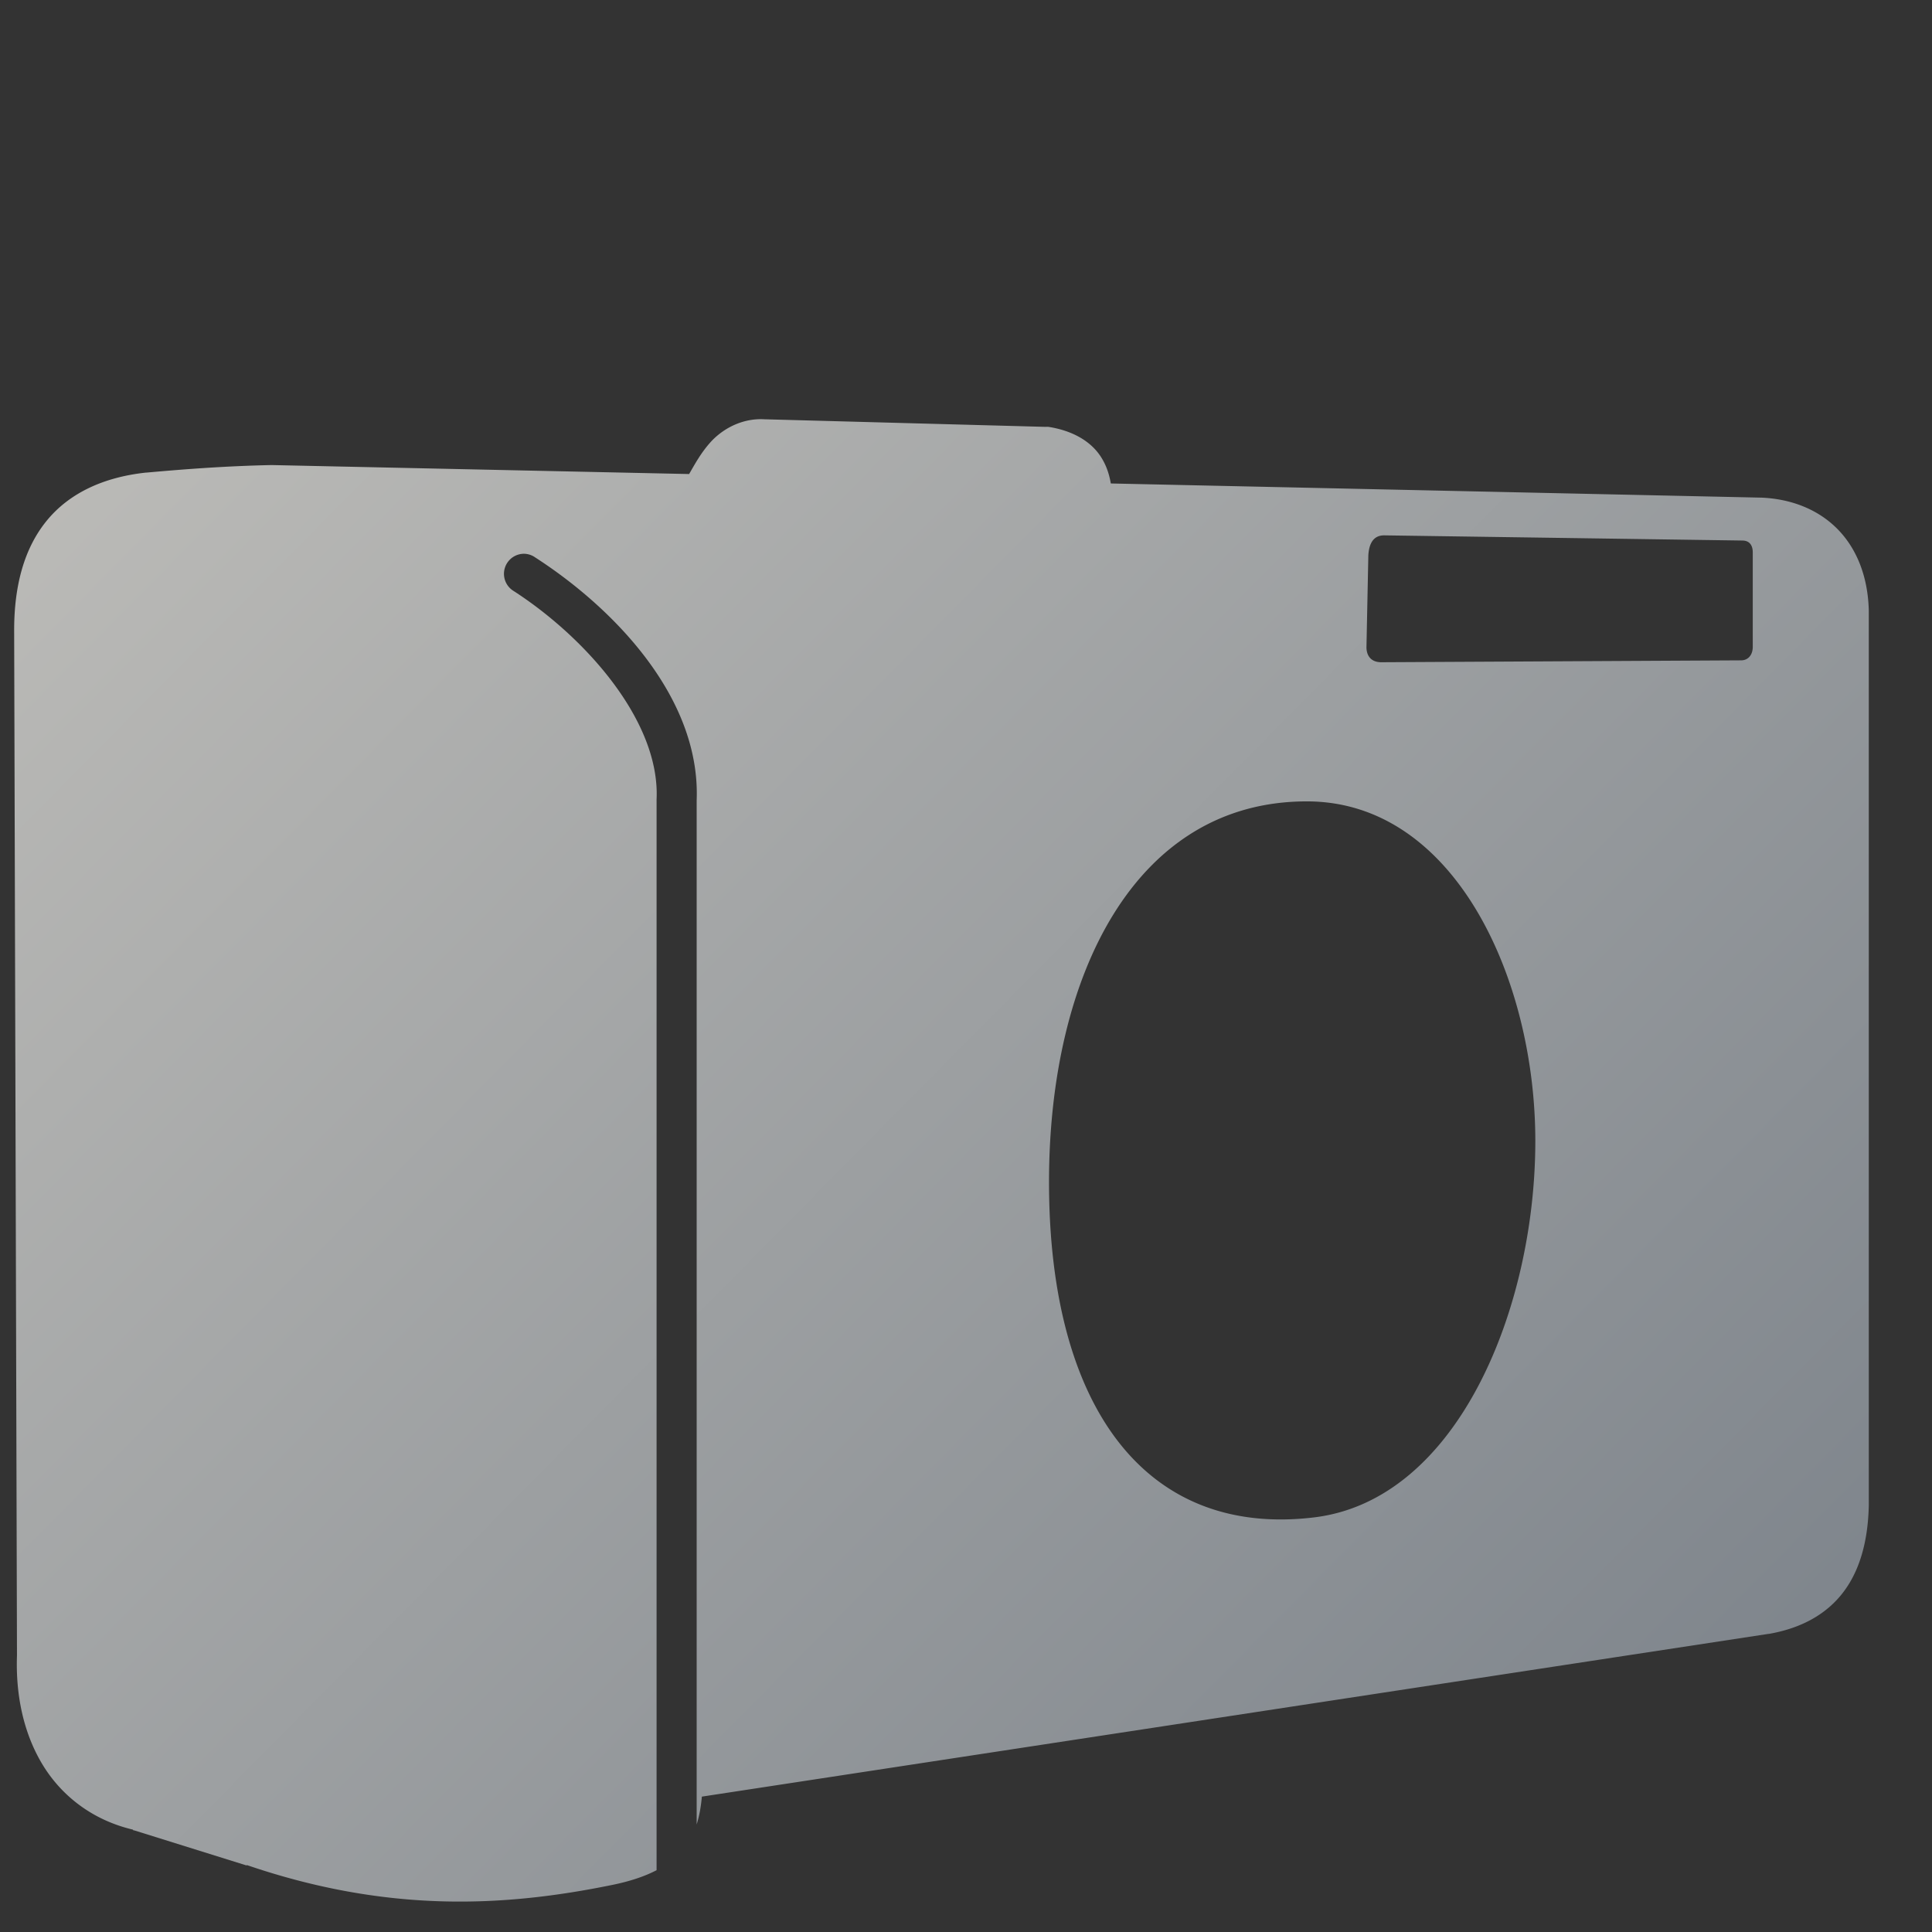 <?xml version="1.0" encoding="UTF-8" standalone="no"?>
<!-- Created with Inkscape (http://www.inkscape.org/) -->

<svg
   xmlns:dc="http://purl.org/dc/elements/1.1/"
   xmlns:cc="http://creativecommons.org/ns#"
   xmlns:rdf="http://www.w3.org/1999/02/22-rdf-syntax-ns#"
   xmlns:svg="http://www.w3.org/2000/svg"
   xmlns="http://www.w3.org/2000/svg"
   xmlns:xlink="http://www.w3.org/1999/xlink"
   xmlns:sodipodi="http://sodipodi.sourceforge.net/DTD/sodipodi-0.dtd"
   xmlns:inkscape="http://www.inkscape.org/namespaces/inkscape"
   width="128"
   height="128"
   id="svg52672"
   sodipodi:version="0.32"
   inkscape:version="0.48.3.1 r9886"
   version="1.0"
   sodipodi:docname="folder-pictures-symbolic.svg"
   inkscape:output_extension="org.inkscape.output.svg.inkscape">
  <rect width="100%" height="100%" fill="#333333" stroke="none"/>
  <defs
     id="defs52674">
    <linearGradient
       id="linearGradient9863">
      <stop
         style="stop-color:#2f445a;stop-opacity:1;"
         offset="0"
         id="stop9865" />
      <stop
         style="stop-color:#415f7c;stop-opacity:1"
         offset="1"
         id="stop9867" />
    </linearGradient>
    <linearGradient
       inkscape:collect="always"
       xlink:href="#linearGradient5344"
       id="linearGradient58832"
       gradientUnits="userSpaceOnUse"
       gradientTransform="translate(-184,-280)"
       x1="519.313"
       y1="723.67"
       x2="511.427"
       y2="667.208" />
    <linearGradient
       inkscape:collect="always"
       xlink:href="#linearGradient5362"
       id="linearGradient58830"
       gradientUnits="userSpaceOnUse"
       gradientTransform="translate(-184,-280)"
       x1="504.92"
       y1="635.446"
       x2="504.482"
       y2="641.102" />
    <linearGradient
       inkscape:collect="always"
       xlink:href="#linearGradient5451"
       id="linearGradient58828"
       gradientUnits="userSpaceOnUse"
       gradientTransform="translate(-184,-280)"
       x1="484.709"
       y1="674.931"
       x2="533.033"
       y2="674.931" />
    <linearGradient
       id="linearGradient5451">
      <stop
         style="stop-color:#000000;stop-opacity:0.351;"
         offset="0"
         id="stop5453" />
      <stop
         id="stop5459"
         offset="0.455"
         style="stop-color:#000000;stop-opacity:0.291;" />
      <stop
         style="stop-color:#000000;stop-opacity:0;"
         offset="1"
         id="stop5455" />
    </linearGradient>
    <linearGradient
       id="linearGradient5362">
      <stop
         style="stop-color:#ffffff;stop-opacity:1;"
         offset="0"
         id="stop5364" />
      <stop
         style="stop-color:#ffffff;stop-opacity:0;"
         offset="1"
         id="stop5366" />
    </linearGradient>
    <linearGradient
       id="linearGradient5344">
      <stop
         style="stop-color:#000000;stop-opacity:1;"
         offset="0"
         id="stop5346" />
      <stop
         style="stop-color:#000000;stop-opacity:0;"
         offset="1"
         id="stop5348" />
    </linearGradient>
    <linearGradient
       inkscape:collect="always"
       xlink:href="#linearGradient9863"
       id="linearGradient3896"
       gradientUnits="userSpaceOnUse"
       gradientTransform="matrix(2.677,0,0,2.677,-2904.591,-138.15)"
       x1="1114.189"
       y1="98.898"
       x2="1114.189"
       y2="52.282" />
    <linearGradient
       id="linearGradient5316-94">
      <stop
         style="stop-color:#c0bfbb;stop-opacity:1;"
         offset="0"
         id="stop5320-00" />
      <stop
         style="stop-color:#798088;stop-opacity:1;"
         offset="1"
         id="stop5322-8" />
    </linearGradient>
    <linearGradient
       y2="975.818"
       x2="529.093"
       y1="943.291"
       x1="491.616"
       gradientTransform="matrix(2.658,0,0,2.658,-1296.812,-2379.236)"
       gradientUnits="userSpaceOnUse"
       id="linearGradient3071"
       xlink:href="#linearGradient5316-94"
       inkscape:collect="always" />
    <linearGradient
       inkscape:collect="always"
       xlink:href="#linearGradient5316-94"
       id="linearGradient3926"
       x1="9.437"
       y1="7.878"
       x2="125.813"
       y2="122.878"
       gradientUnits="userSpaceOnUse" />
  </defs>
  <sodipodi:namedview
     id="base"
     pagecolor="#ffffff"
     bordercolor="#666666"
     borderopacity="1.0"
     inkscape:pageopacity="0.0"
     inkscape:pageshadow="2"
     inkscape:zoom="2"
     inkscape:cx="52.166416"
     inkscape:cy="37.919932"
     inkscape:document-units="px"
     inkscape:current-layer="layer1"
     showgrid="false"
     inkscape:window-width="1024"
     inkscape:window-height="713"
     inkscape:window-x="0"
     inkscape:window-y="0"
     showguides="true"
     inkscape:guide-bbox="true"
     inkscape:window-maximized="0" />
  <g
     inkscape:label="Capa 1"
     inkscape:groupmode="layer"
     id="layer1">
    <g
       inkscape:export-ydpi="89.986237"
       inkscape:export-xdpi="89.986237"
       inkscape:export-filename="/home/dafeba/DCV/tallerD/elementos.png"
       transform="translate(424,80)"
       id="g58804">
      <rect
         style="opacity:1;fill:#f2f2f2;fill-opacity:1;stroke:none;stroke-width:0.1;stroke-linecap:round;stroke-linejoin:round;stroke-miterlimit:4;stroke-dasharray:none;stroke-opacity:0.3"
         id="rect58806"
         width="47.823"
         height="48"
         x="301.189"
         y="351.171" />
      <path
         style="fill:url(#linearGradient58828);fill-rule:evenodd;stroke:none;stroke-width:1px;stroke-linecap:butt;stroke-linejoin:miter;stroke-opacity:1"
         d="M 313.092,399.151 L 301.204,395.743 L 336.084,390.765 L 349.004,390.688 L 349.033,399.151 L 313.092,399.151 z"
         id="path58808"
         sodipodi:nodetypes="cccccc" />
      <path
         style="fill:#f2f2f2;fill-rule:evenodd;stroke:none;stroke-width:0.5;stroke-linecap:round;stroke-linejoin:round;stroke-miterlimit:4;stroke-dasharray:none;stroke-opacity:1"
         d="M 301.486,353.227 C 305.088,353.573 306.613,357.75 306.611,360.864 L 306.564,389.365 C 306.595,392.862 308.42,396.34 313.143,398.876 L 346.052,393.26 C 342.155,392.541 339.368,388.679 339.399,385.54 L 339.478,361.978 C 339.512,358.941 337.52,355.886 333.82,355.558 L 301.486,353.227 z"
         id="path58810"
         sodipodi:nodetypes="ccccccccc" />
      <path
         sodipodi:nodetypes="ccccc"
         id="path58812"
         d="M 301.486,353.227 C 305.088,353.573 306.613,357.75 306.611,360.864 L 339.478,361.978 C 339.512,358.941 337.52,355.886 333.82,355.558 L 301.486,353.227 z"
         style="fill:url(#linearGradient58830);fill-rule:evenodd;stroke:none;stroke-width:0.5;stroke-linecap:round;stroke-linejoin:round;stroke-miterlimit:4;stroke-dasharray:none;stroke-opacity:1" />
      <path
         sodipodi:nodetypes="ccccc"
         id="path58814"
         d="M 306.564,389.365 C 306.595,392.862 308.42,396.34 313.143,398.876 L 346.052,393.26 C 342.155,392.541 339.368,388.679 339.399,385.54 L 306.564,389.365 z"
         style="fill:url(#linearGradient58832);fill-rule:evenodd;stroke:none;stroke-width:0.5;stroke-linecap:round;stroke-linejoin:round;stroke-miterlimit:4;stroke-dasharray:none;stroke-opacity:1" />
      <path
         sodipodi:nodetypes="ccccccccc"
         id="path58816"
         d="M 301.486,353.227 C 305.088,353.573 306.613,357.75 306.611,360.864 L 306.564,389.365 C 306.595,392.862 308.42,396.34 313.143,398.876 L 346.052,393.26 C 342.155,392.541 339.368,388.679 339.399,385.54 L 339.478,361.978 C 339.512,358.941 337.52,355.886 333.82,355.558 L 301.486,353.227 z"
         style="fill:none;fill-rule:evenodd;stroke:#000000;stroke-width:0.5;stroke-linecap:round;stroke-linejoin:round;stroke-miterlimit:4;stroke-dasharray:none;stroke-opacity:1" />
    </g>
    <path
       sodipodi:nodetypes="ccccc"
       id="path58818"
       d="M 740.126,445.551 L 757.251,445.695 L 757.281,447.861 L 740.126,448.002 L 740.126,445.551 z"
       style="fill:#000000;fill-rule:evenodd;stroke:none;stroke-width:1px;stroke-linecap:butt;stroke-linejoin:miter;stroke-opacity:1" />
    <path
       style="fill:#000000;fill-rule:evenodd;stroke:none;stroke-width:1px;stroke-linecap:butt;stroke-linejoin:miter;stroke-opacity:1"
       d="M 744.247,449.983 L 754.312,449.819 L 754.312,452.041 L 744.127,452.249 L 744.247,449.983 z"
       id="path58820"
       sodipodi:nodetypes="ccccc" />
    <path
       sodipodi:nodetypes="ccccc"
       id="path58822"
       d="M 737.188,454.687 L 758.688,453.885 L 758.75,455.992 L 737.185,457.066 L 737.188,454.687 z"
       style="fill:#000000;fill-rule:evenodd;stroke:none;stroke-width:1px;stroke-linecap:butt;stroke-linejoin:miter;stroke-opacity:1" />
    <path
       style="fill:#000000;fill-rule:evenodd;stroke:none;stroke-width:1px;stroke-linecap:butt;stroke-linejoin:miter;stroke-opacity:1"
       d="M 747.12,459.219 L 751.38,458.94 L 751.254,461.035 L 746.946,461.398 L 747.12,459.219 z"
       id="path58824"
       sodipodi:nodetypes="ccccc" />
    <path
       sodipodi:nodetypes="ccccc"
       id="path58826"
       d="M 742.546,464.137 L 754.56,462.896 L 754.441,465.078 L 742.378,466.574 L 742.546,464.137 z"
       style="fill:#000000;fill-rule:evenodd;stroke:none;stroke-width:1px;stroke-linecap:butt;stroke-linejoin:miter;stroke-opacity:1" />
    <path
       style="fill:url(#linearGradient3926);fill-opacity:1;stroke:none;stroke-width:1.338;stroke-linecap:round;stroke-linejoin:round;stroke-miterlimit:4;stroke-opacity:1;stroke-dasharray:none;display:inline"
       d="M 50.125 27.781 C 48.82 27.872 47.725 28.555 47.031 29.344 C 46.418 30.041 46.042 30.742 45.656 31.406 L 18.031 30.812 A 1.339 1.339 0 0 0 17.969 30.812 C 15.108 30.872 12.434 31.064 9.688 31.312 A 1.339 1.339 0 0 0 9.656 31.312 C 6.864 31.616 4.592 32.666 3.094 34.5 C 1.596 36.334 0.938 38.808 0.938 41.75 A 1.339 1.339 0 0 0 0.938 41.781 L 1.125 109.625 L 1.125 109.688 C 1.03 112.35 1.58 114.915 2.875 117 C 4.157 119.063 6.212 120.609 8.812 121.219 L 8.812 121.25 L 8.938 121.281 L 16.344 123.594 L 16.344 123.562 C 25.623 126.731 33.316 126.367 40.594 124.875 C 41.729 124.642 42.694 124.324 43.5 123.906 L 43.5 53.031 A 1.33 1.33 0 0 1 43.5 52.969 C 43.748 47.76 38.74 42.195 34.031 39.156 A 1.33 1.33 0 0 1 34.719 36.688 A 1.33 1.33 0 0 1 35.469 36.938 C 40.637 40.273 46.425 46.199 46.156 53.031 C 46.155 53.063 46.158 53.093 46.156 53.125 L 46.156 120.875 C 46.343 120.275 46.445 119.656 46.5 119.031 L 117.156 108.25 A 1.339 1.339 0 0 0 117.188 108.25 C 119.052 107.927 120.741 107.154 121.938 105.719 C 123.134 104.284 123.754 102.287 123.812 99.75 A 1.339 1.339 0 0 0 123.812 99.719 L 123.812 40.469 A 1.339 1.339 0 0 0 123.812 40.438 C 123.752 38.167 122.996 36.298 121.688 35 C 120.379 33.702 118.601 33.048 116.688 32.969 A 1.339 1.339 0 0 0 116.656 32.969 L 73.594 32.031 C 73.491 31.427 73.296 30.803 72.906 30.219 C 72.238 29.217 71.048 28.53 69.469 28.281 A 1.339 1.339 0 0 0 69.281 28.281 L 50.75 27.781 L 50.688 27.781 C 50.493 27.769 50.311 27.768 50.125 27.781 z M 91.719 35.469 L 115.438 35.812 C 115.982 35.816 116.125 36.225 116.125 36.594 L 116.125 42.906 C 116.096 43.501 115.722 43.768 115.312 43.75 L 91.5 43.875 C 90.881 43.869 90.547 43.501 90.531 42.906 L 90.656 36.781 C 90.703 36.051 90.965 35.46 91.719 35.469 z M 86.625 53.094 C 96.384 53.123 101.719 64.858 101.719 75.594 C 101.719 86.672 96.579 99.384 87.062 100.531 C 75.942 101.871 69.5 93.29 69.5 78.312 C 69.5 64.688 75.167 53.059 86.625 53.094 z "
       id="rect6535" />
  </g>
</svg>
